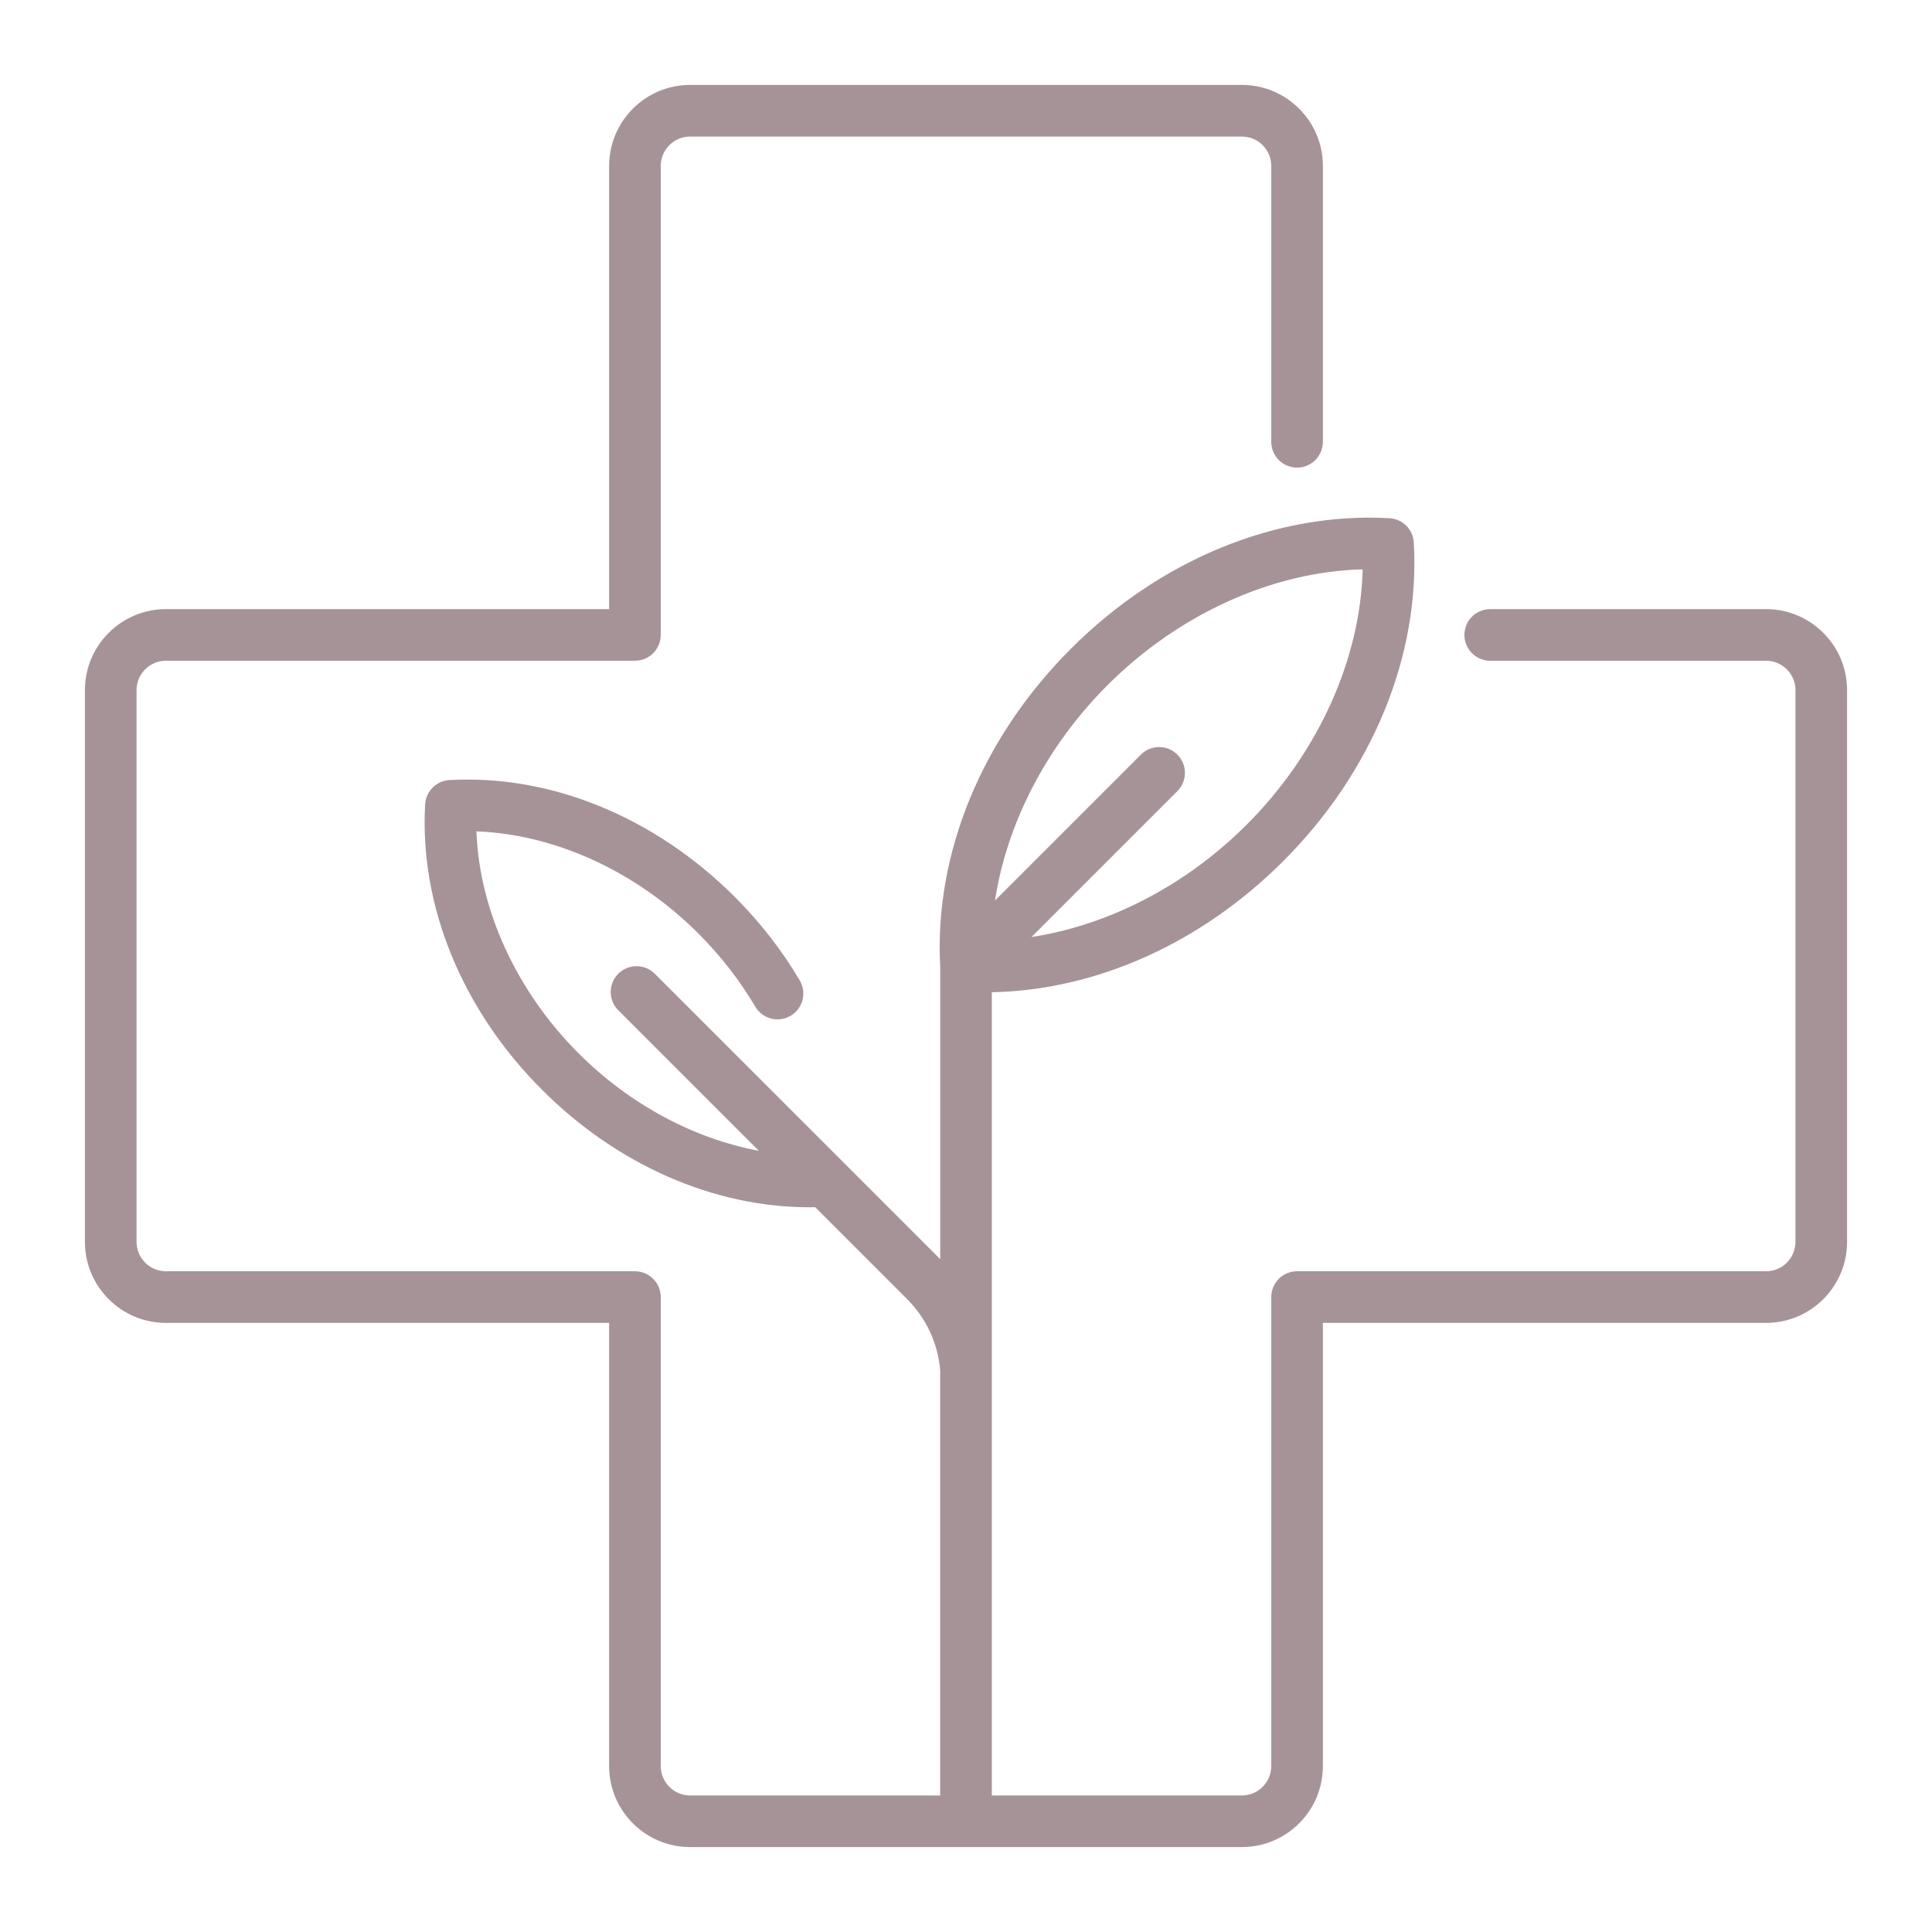 <svg width="91" height="91" viewBox="0 0 91 91" fill="none" xmlns="http://www.w3.org/2000/svg">
<g filter="url(#filter0_d)">
<path d="M83.186 24.691H70.191C69.519 24.691 68.975 25.235 68.975 25.906C68.975 26.578 69.519 27.122 70.191 27.122H83.186C83.948 27.122 84.569 27.743 84.569 28.505V54.495C84.569 55.258 83.948 55.878 83.186 55.878H61.094C60.423 55.878 59.878 56.423 59.878 57.094V79.185C59.878 79.948 59.258 80.569 58.495 80.569H46.716V42.736C51.629 42.641 56.568 40.434 60.441 36.562C64.651 32.352 66.893 26.881 66.593 21.553C66.558 20.935 66.065 20.442 65.448 20.407C60.12 20.109 54.649 22.349 50.438 26.56C46.24 30.758 43.999 36.209 44.285 41.523V55.308L30.841 41.865C30.366 41.39 29.596 41.39 29.122 41.865C28.647 42.34 28.647 43.11 29.122 43.584L35.741 50.204C32.689 49.636 29.664 48.025 27.251 45.612C24.321 42.682 22.573 38.848 22.441 35.159C26.13 35.291 29.964 37.039 32.895 39.969C33.941 41.016 34.843 42.175 35.575 43.416C35.916 43.994 36.662 44.186 37.24 43.845C37.818 43.503 38.01 42.758 37.669 42.18C36.833 40.763 35.805 39.441 34.614 38.25C30.844 34.481 25.946 32.474 21.169 32.742C20.552 32.777 20.059 33.27 20.024 33.888C19.755 38.662 21.762 43.563 25.532 47.332C29.077 50.877 33.622 52.864 38.123 52.864C38.214 52.864 38.306 52.862 38.397 52.86L42.721 57.184C43.631 58.094 44.176 59.272 44.284 60.539V80.569H32.505C31.742 80.569 31.122 79.948 31.122 79.186V57.094C31.122 56.423 30.578 55.878 29.906 55.878H7.815C7.052 55.878 6.432 55.258 6.432 54.495V28.505C6.432 27.742 7.052 27.122 7.815 27.122H29.906C30.578 27.122 31.122 26.578 31.122 25.906V3.815C31.122 3.052 31.742 2.432 32.505 2.432H58.495C59.258 2.432 59.878 3.052 59.878 3.815V16.809C59.878 17.481 60.422 18.025 61.094 18.025C61.765 18.025 62.31 17.481 62.31 16.809V3.815C62.31 1.711 60.599 0 58.495 0H32.505C30.402 0 28.691 1.711 28.691 3.815V24.69H7.815C5.711 24.691 4 26.402 4 28.505V54.495C4 56.599 5.711 58.31 7.815 58.31H28.69V79.185C28.69 81.289 30.402 83 32.505 83H58.495C60.598 83 62.31 81.289 62.31 79.185V58.31H83.185C85.289 58.31 87 56.598 87 54.495V28.505C87 26.402 85.289 24.691 83.186 24.691ZM52.158 28.279C55.524 24.913 59.945 22.922 64.183 22.818C64.079 27.055 62.087 31.476 58.721 34.843C55.853 37.711 52.219 39.58 48.585 40.134L55.456 33.263C55.931 32.788 55.931 32.019 55.456 31.544C54.981 31.069 54.212 31.069 53.737 31.544L46.866 38.415C47.421 34.781 49.29 31.147 52.158 28.279Z" fill="#A69398"/>
</g>
<defs>
<filter id="filter0_d" x="0" y="0" width="91" height="91" filterUnits="userSpaceOnUse" color-interpolation-filters="sRGB">
<feFlood flood-opacity="0" result="BackgroundImageFix"/>
<feColorMatrix in="SourceAlpha" type="matrix" values="0 0 0 0 0 0 0 0 0 0 0 0 0 0 0 0 0 0 127 0"/>
<feOffset dy="4"/>
<feGaussianBlur stdDeviation="2"/>
<feColorMatrix type="matrix" values="0 0 0 0 0 0 0 0 0 0 0 0 0 0 0 0 0 0 0.25 0"/>
<feBlend mode="normal" in2="BackgroundImageFix" result="effect1_dropShadow"/>
<feBlend mode="normal" in="SourceGraphic" in2="effect1_dropShadow" result="shape"/>
</filter>
</defs>
</svg>
